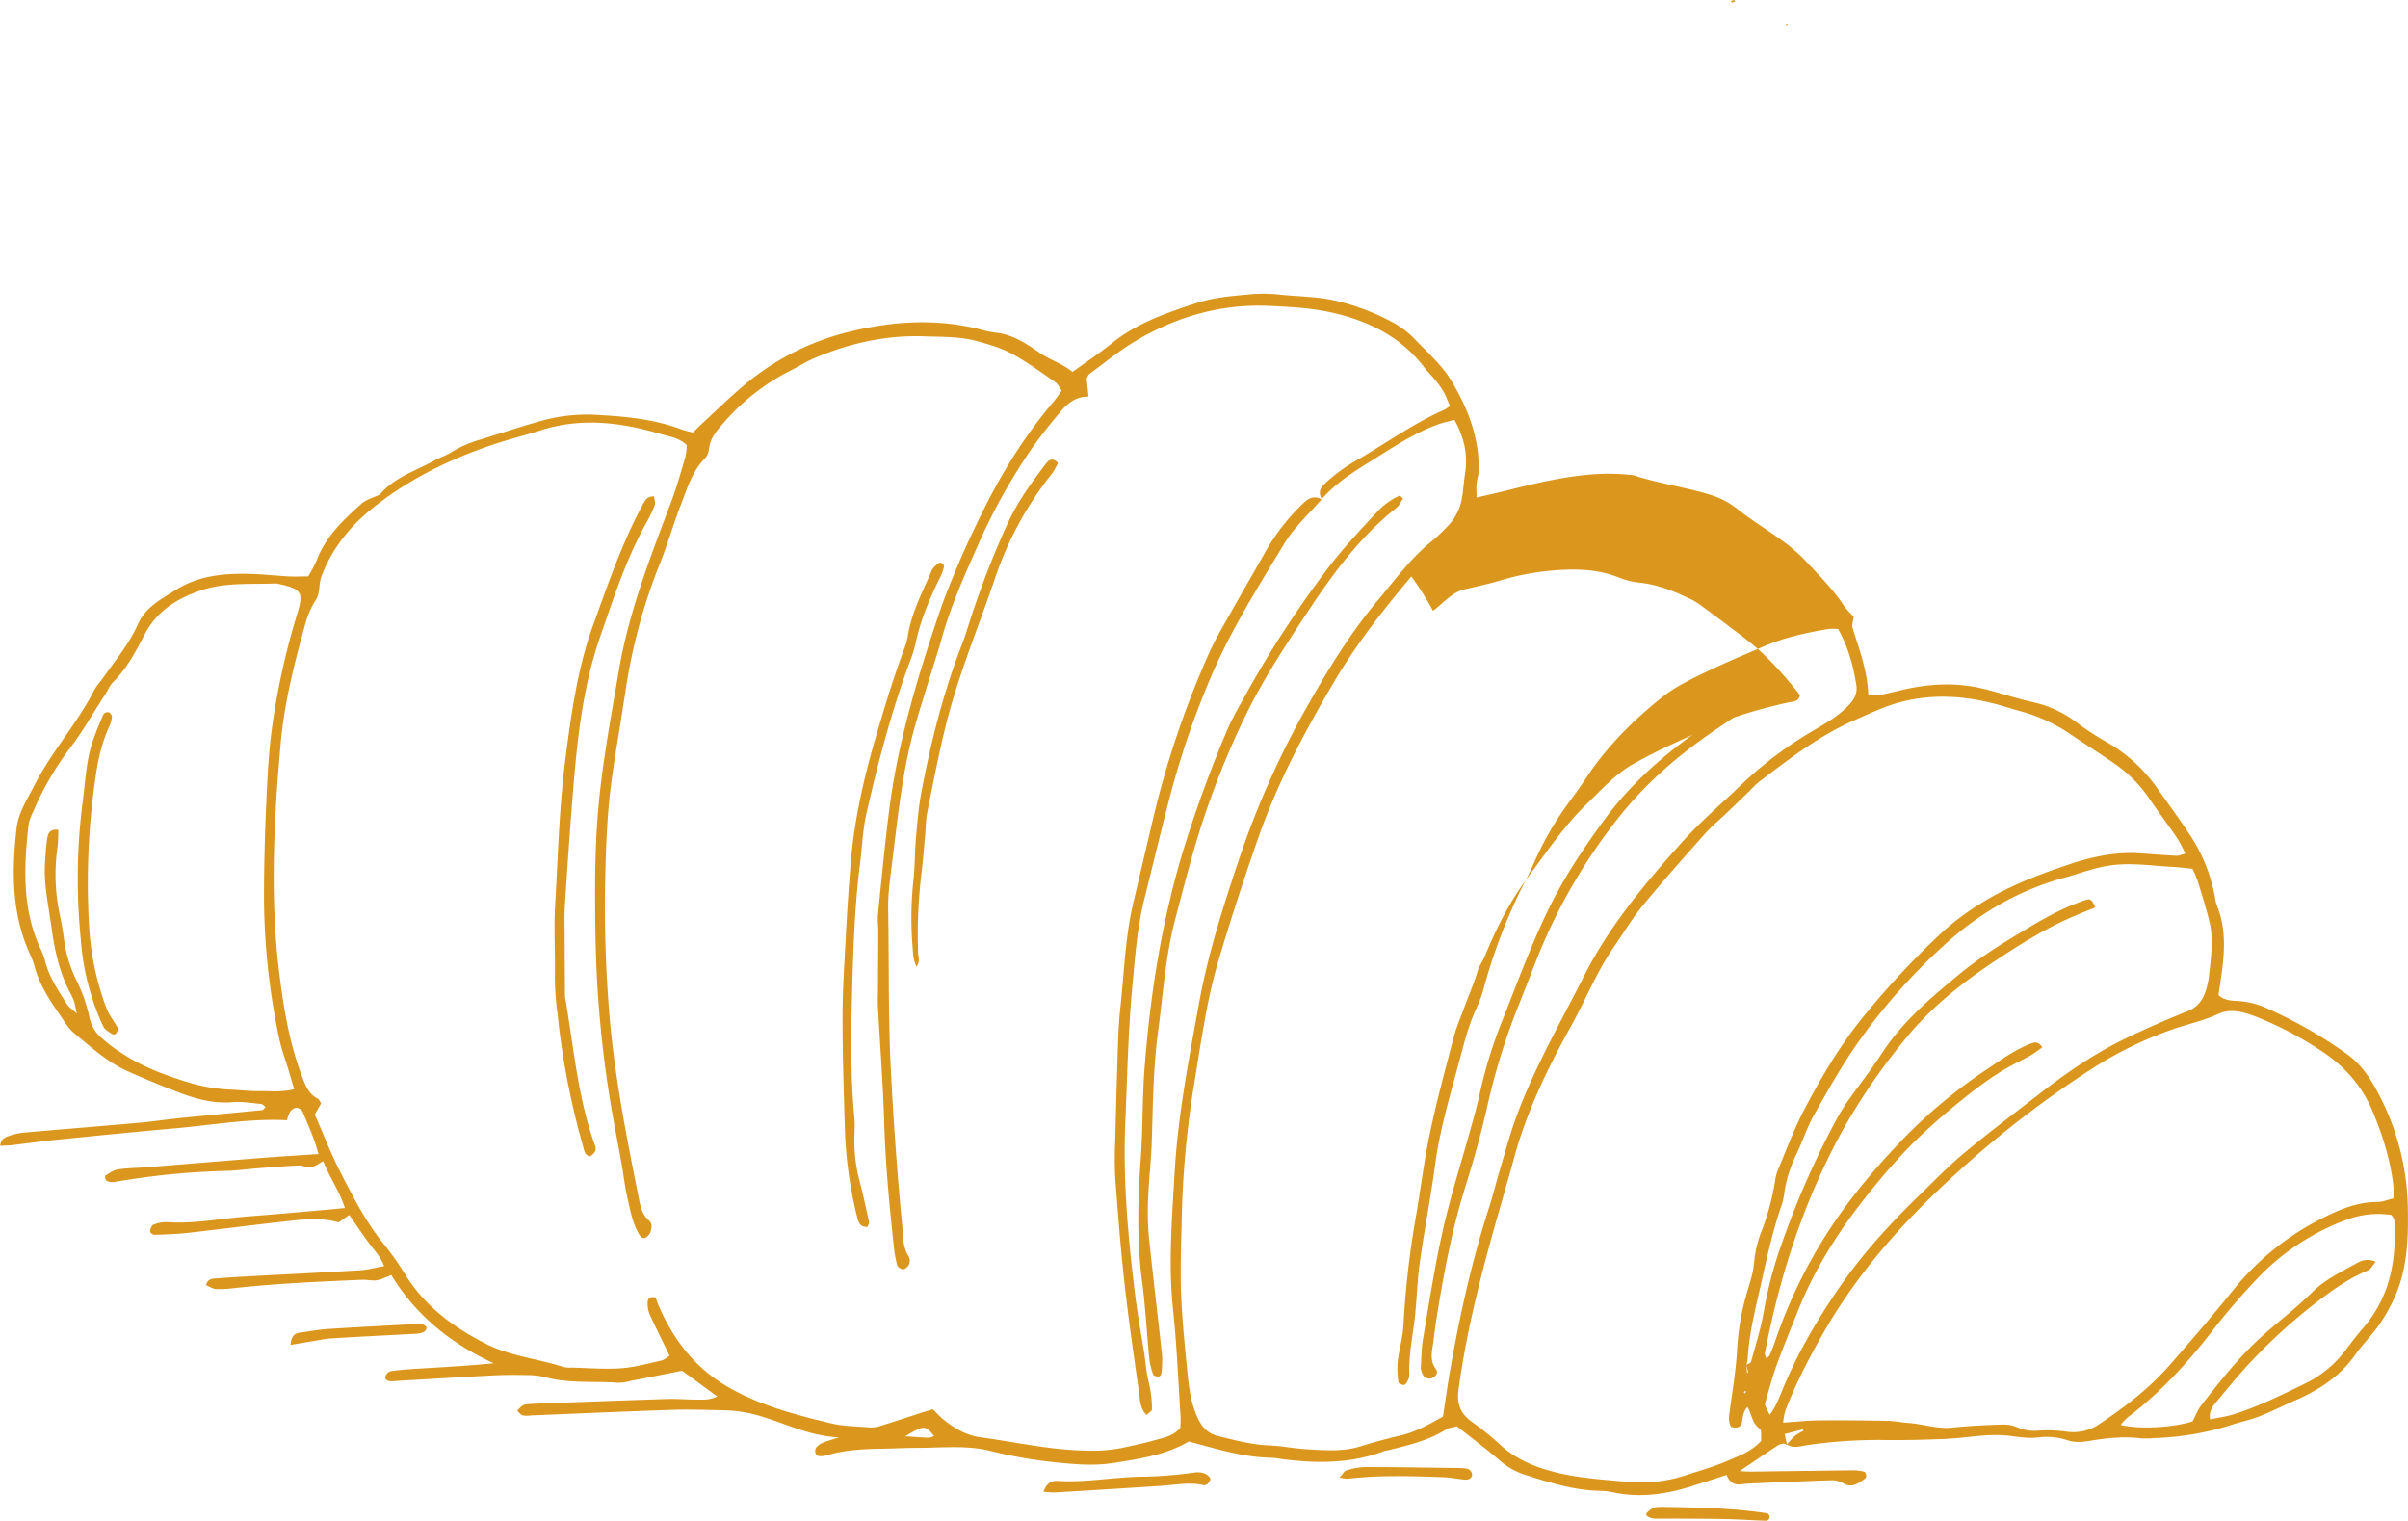 <svg xmlns="http://www.w3.org/2000/svg" width="1080" height="682.01" viewBox="0 0 1080 682.01"><g id="Слой_2" data-name="Слой 2"><g id="coffee04_82271030"><g id="coffee04_82271030-2" data-name="coffee04_82271030"><path d="M801.56 648.1c-1.91-1.27-3.56-.3-5.1.72-5.09 3.38-10.14 6.82-16.27 10.95 2.42.11 3.75.23 5.08.22 15.42-.2 30.84-.43 46.26-.59A20.94 20.94.0 0 1 836 660c1 .22 1.38 2.45.48 3.1-3 2.15-5.88 4.51-10 2a9.85 9.85.0 0 0-5.21-1.24c-11.71.36-23.42.9-35.12 1.4-1.85.08-3.7.21-5.54.43-3.18.37-5-1.28-6.23-4.22l-15.11 4.88c-11.6 3.75-23.36 5.49-35.49 3a28.51 28.51.0 0 0-5.5-.73c-12.21-.14-23.65-3.81-35.1-7.48a32.29 32.29.0 0 1-11-6.56c-6.11-5.16-12.51-10-18.79-14.92-1.84.52-3.49.63-4.73 1.39-8 5-17 7.13-26 9.32a15.28 15.28.0 0 0-1.81.38c-14.51 5.55-29.48 5.62-44.61 3.77-2.15-.26-4.29-.71-6.43-.76-12.48-.27-24.25-4-36.67-7.29-10.21 6.07-22.13 7.82-34 9.67-9.19 1.44-18.45.45-27.66-.53a203 203 0 0 1-27.22-4.89c-10.64-2.63-21.46-1.43-32.22-1.39-5.55.0-11.1.29-16.65.39-8.33.15-16.63.52-24.69 3a10 10 0 0 1-3.58.27 1.83 1.83.0 0 1-1.31-1.1 3.47 3.47.0 0 1 .12-2.5 7.26 7.26.0 0 1 2.85-2.23c1.94-.84 4-1.38 7.48-2.52-13-.64-23.28-5.94-34.1-9.19A59.61 59.61.0 0 0 326 632.51c-8-.15-16-.51-24-.25-21.28.69-42.54 1.66-63.81 2.51a11.62 11.62.0 0 1-3.67.0c-1-.29-1.72-1.35-2.57-2.07a14.78 14.78.0 0 1 2.48-2.4 6.19 6.19.0 0 1 2.68-.58c1.84-.15 3.7-.23 5.55-.3 18.8-.68 37.61-1.41 56.41-2 4.62-.14 9.25.28 13.88.28 2.64.0 5.39.21 8.72-1.44l-15.75-11.53c-7.91 1.57-15.46 3.08-23 4.55a21.38 21.38.0 0 1-5.47.85c-11-.85-22.19.46-33.07-2.54a34 34 0 0 0-8.19-.91c-4.94-.1-9.89-.11-14.81.14-13.86.71-27.7 1.57-41.55 2.37-1.54.09-3.08.28-4.62.24-1.29.0-2.67-.63-2.34-2.08a3.65 3.65.0 0 1 2.3-2.4c4-.58 8-.88 11.94-1.12 11.35-.68 22.71-1.28 34.28-2.46-19.17-8.83-34.88-21.47-45.88-39.53-2.62 1-4.53 2-6.55 2.32s-4.28-.3-6.41-.21c-19.12.79-38.23 1.64-57.26 3.7a51.46 51.46.0 0 1-8.31.45c-1.57-.09-3.1-1.13-4.56-1.71.73-3 2.83-2.92 4.57-3.06 5.23-.42 10.47-.7 15.7-1 16.33-.88 32.66-1.67 49-2.67 3.33-.2 6.61-1.13 10.59-1.85-1.73-4.64-5.05-7.8-7.63-11.42s-5.26-7.53-8-11.49l-4.81 3.3c-6.87-2-14-1.52-21-.76-15.65 1.68-31.25 3.74-46.89 5.49-4.89.55-9.83.69-14.75.84-.66.0-2-1.06-1.92-1.49.14-1.07.67-2.66 1.46-3a15.27 15.27.0 0 1 6.25-1.18c12.43.86 24.58-1.73 36.87-2.62 12.61-.93 25.21-2.13 37.82-3.22 1.5-.13 3-.3 5-.5-2.4-7.57-6.79-13.58-9.7-21-2 1.06-3.7 2.41-5.55 2.73-1.68.3-3.57-.9-5.34-.82-6.15.28-12.3.79-18.45 1.27-4.61.36-9.21 1-13.82 1.16a341 341 0 0 0-50.61 5 6.1 6.1.0 0 1-3.46-.56 2.86 2.86.0 0 1-.57-2.24c1.78-1.11 3.62-2.51 5.59-2.82 4.26-.66 8.6-.68 12.91-1 17.22-1.39 34.44-2.83 51.66-4.18 8.27-.65 16.55-1.14 25.47-1.74-1.71-6.85-4.61-12.91-7.12-19.09a3.68 3.68.0 0 0-2.9-1.68 4.32 4.32.0 0 0-2.73 1.9 14.47 14.47.0 0 0-1.31 3.7c-16.44-.87-32.52 2-48.71 3.48-18.13 1.62-36.24 3.42-54.35 5.24-6.75.68-13.48 1.65-20.23 2.43-1.73.21-3.48.22-5.37.33.2-3.24 2.51-3.94 4.38-4.6a30.13 30.13.0 0 1 7.25-1.41c16.91-1.49 33.83-2.83 50.73-4.34 6.13-.54 12.21-1.5 18.33-2.11 12.26-1.23 24.54-2.34 36.81-3.56.45-.05.85-.73 1.54-1.36-.71-.51-1.32-1.32-2-1.38-4.29-.4-8.65-1.18-12.91-.82-8.27.69-15.95-1.33-23.48-4.17-7.77-2.94-15.45-6.15-23.06-9.5-9.14-4-16.49-10.72-24.1-17a19.53 19.53.0 0 1-3.74-4.07c-5.69-8.41-11.92-16.52-14.47-26.65A38.19 38.19.0 0 0 13 426.92C5.15 409 5.31 390.28 7.45 371.43c.81-7.1 4.91-13.19 8.12-19.49 7.58-14.85 18.93-27.32 26.55-42.16 1.11-2.17 2.85-4 4.27-6 5.48-7.8 11.62-15.09 15.56-24 3.26-7.36 10.45-11.19 17-15.27 10.63-6.69 22.63-7.54 34.78-7.08 5.24.2 10.46.78 15.7 1.07 2.74.15 5.5.0 8.78.0a62.76 62.76.0 0 0 3.84-7.27c4.09-10.81 12.23-18.36 20.55-25.74a17.66 17.66.0 0 1 4.07-2.13c1.36-.68 3.14-1 4.06-2 6.55-7.48 15.94-10.27 24.21-14.88 2.41-1.34 5.13-2.16 7.43-3.64A54.27 54.27.0 0 1 215.86 197c9.38-2.92 18.73-6 28.19-8.61a76.16 76.16.0 0 1 24.8-2.25c12.63.71 25.2 2 37.18 6.59a43.63 43.63.0 0 0 4.81 1.21c1.27-1.26 2.51-2.55 3.83-3.76 6.34-5.85 12.51-11.91 19.11-17.46a115.48 115.48.0 0 1 47.4-24c19.1-4.67 38.31-5.93 57.62-1.21a48.09 48.09.0 0 0 7.22 1.6c7.73.67 14.1 4.83 20 8.94 4.86 3.38 10.45 5 15 8.75 6.08-4.4 12-8.31 17.5-12.75 11.3-9.14 24.66-13.76 38.17-18.16 8.29-2.7 16.94-3.26 25.51-4.05a69.56 69.56.0 0 1 12.89.4c8.26.78 16.58.79 24.74 2.8a103.22 103.22.0 0 1 25.79 10.06 41.48 41.48.0 0 1 9.36 7.46c5.55 5.76 11.75 11.26 15.82 18 7.36 12.16 12.62 25.39 12.44 40.06.0 2.14-.81 4.25-1 6.39-.17 1.76.0 3.54.0 6.11 3.23-.73 5.84-1.3 8.44-1.91 8.4-2 16.73-4.26 25.2-5.88 11.52-2.2 23.16-3.71 35-2.35a9.34 9.34.0 0 1 1.84.2c11.13 3.63 22.78 5.22 34 8.61A37.36 37.36.0 0 1 778.87 228c7 5.6 14.71 10.14 21.85 15.48a72.31 72.31.0 0 1 9.63 8.62c5.88 6.31 12 12.39 16.75 19.7a38 38 0 0 0 4.29 4.72c-.18 1.74-.93 3.68-.46 5.24 3 9.68 6.68 19.15 7 29.92a40.66 40.66.0 0 0 6-.17c3.64-.68 7.22-1.67 10.83-2.46 11.9-2.58 23.63-3 35.68.07 7.14 1.8 14.11 4.19 21.3 5.77a51 51 0 0 1 20.64 9.87 127.65 127.65.0 0 0 13.23 8.49 69.58 69.58.0 0 1 21.65 19.86c4.79 6.8 9.74 13.5 14.33 20.43a74.59 74.59.0 0 1 11.83 28.83 16.67 16.67.0 0 0 .82 3.6c4.31 10.43 3.52 21.16 2 31.94-.38 2.72-.8 5.43-1.24 8.34 2.76 2.65 6.38 2.52 9.59 2.74a36.92 36.92.0 0 1 13.24 3.71A203.79 203.79.0 0 1 1053 473c6.64 4.88 10.87 11.79 14.5 18.94a113 113 0 0 1 12.4 48.92c.32 14.38-.06 29.11-6.66 42.58a78.43 78.43.0 0 1-6.47 11.12c-3.24 4.51-7.24 8.46-10.43 13-6.81 9.7-16.23 15.81-26.85 20.44-5.36 2.34-10.59 5-16 7.14-4 1.57-8.25 2.44-12.34 3.78a126 126 0 0 1-34.55 6 42.38 42.38.0 0 1-6.46.14c-7.76-1-15.4-.1-23 1.14-3.3.53-6.41.87-9.92-.3a29.38 29.38.0 0 0-12.76-1.28c-4.09.53-7.84.0-11.76-.52a62.4 62.4.0 0 0-11-.44c-6.47.37-12.91 1.38-19.38 1.66-9.54.4-19.1.64-28.64.48a219.61 219.61.0 0 0-33.22 2.33c-3 .41-6.06 1.62-9-.31a35.66 35.66.0 0 1 3.63-3.93 22.71 22.71.0 0 1 3.75-2.16c-.1-.23-.2-.46-.29-.69l-8.12 2.11C800.84 645.22 801.2 646.66 801.56 648.1zm-18.34-35.92c.74-.5 2-.86 2.16-1.52 2-7.42 4.38-14.81 5.67-22.37a182.91 182.91.0 0 1 8-30.34 386 386 0 0 1 24.55-55.8 82.39 82.39.0 0 1 4.83-7.89c5.14-7.3 10.69-14.34 15.55-21.82 9.42-14.47 22.42-25.35 35.52-36.12 9.78-8 20.69-14.52 31.56-21 7.68-4.57 15.58-8.77 24.11-11.62 2.36-.78 2.86-.5 4.61 3.22-2.82 1.15-5.61 2.28-8.39 3.43-12.89 5.34-24.68 12.71-36.24 20.36-14.7 9.72-28.62 20.65-39.84 34.32A277 277 0 0 0 826 507.69c-17 31.1-27.78 64.42-34.44 99.14-.13.69.37 1.5.61 2.42.7-.66 1.33-1 1.54-1.52 1-2.26 1.88-4.55 2.67-6.87a222.43 222.43.0 0 1 20.36-43.44c9.84-16.2 21.76-30.78 34.7-44.41a225.51 225.51.0 0 1 38.75-32.81c6.67-4.43 13.08-9.28 20.66-12.19 2-.76 3.53-.85 5.13 1.68a56.92 56.92.0 0 1-4.88 3.42c-4.56 2.56-9.34 4.75-13.76 7.51a155 155 0 0 0-13.59 9.61c-11.65 9.16-22.88 18.82-32.82 29.85-5 5.5-9.72 11.2-14.31 17-12.29 15.56-22.84 32.18-30.19 50.7-3.18 8-6.52 16-9.48 24.09-2 5.49-3.49 11.17-5.13 16.8-.42 1.44-.28 1.48 1.91 5.83 2.59-3.36 4-7 5.48-10.66 6.65-16.36 15.52-31.53 25.44-46 10.48-15.32 23-29 36.3-41.9 6.62-6.45 13.07-13.12 20.17-19 11.14-9.26 22.73-18 34.18-26.85 12-9.29 24.43-17.82 38.1-24.41 9.14-4.41 18.47-8.49 27.9-12.26 4.57-1.82 6.74-5.16 8.08-9.36a37.28 37.28.0 0 0 1.46-7.25c.85-8 2.05-16 0-23.92-1.51-6-3.33-11.87-5.15-17.75a50.55 50.55.0 0 0-2.37-5.52c-3.6-.35-6.64-.76-9.7-.91-8.57-.44-17.07-1.76-25.77-.78-7.8.88-14.9 3.75-22.31 5.79-19.42 5.34-36.39 15-51.42 28.22a268.21 268.21.0 0 0-39.59 43.92c-7.77 10.68-14.23 22.36-20.78 33.87-3.33 5.87-5.37 12.47-8.36 18.55a59.8 59.8.0 0 0-5 15.82 36.15 36.15.0 0 1-1 5.43c-3.89 11-6.48 22.38-9 33.82-2.67 12-5.89 23.89-6.56 36.26a21.49 21.49.0 0 1-.58 2.75l.33 3.29.54-.09zM592.75 223.93l.2.18c-1.36-2.38-1.46-4.54.67-6.67A75.11 75.11.0 0 1 609.22 206c12.77-7.45 24.8-16.16 38.42-22.15a15.29 15.29.0 0 0 2.67-1.83c-1.26-2.86-1.87-4.62-2.79-6.2a43.8 43.8.0 0 0-3.69-5.28c-1.55-1.93-3.39-3.61-4.88-5.58-10.61-14-25.29-21.17-42-24.87-9.05-2-18.28-2.47-27.52-2.91-21.64-1-41.53 4.72-59.94 15.62-7.38 4.37-14.08 9.91-21 15-.44.32-.58 1.05-1.11 2.08l.82 8c-6.29-.08-10 3.6-13.38 7.71-3.9 4.76-7.81 9.54-11.37 14.56a262.44 262.44.0 0 0-25.22 45.2c-5.89 13.24-11.8 26.49-15.73 40.51-2.16 7.71-4.75 15.31-7.07 23-2.23 7.37-4.62 14.71-6.49 22.17-4.67 18.59-6.55 37.63-8.91 56.58-.84 6.73-1.81 13.52-1.69 20.26.44 23.75.0 47.5 1.18 71.25 1.19 23.45 2.83 46.83 5.1 70.18.47 4.83.1 9.89 3 14.28a4.27 4.27.0 0 1 .06 3.47 3.91 3.91.0 0 1-2.51 2.22 3.41 3.41.0 0 1-2.77-1.78 58.8 58.8.0 0 1-1.58-9.06c-1.94-18.11-3.67-36.22-4.23-54.45-.53-17.56-1.88-35.11-2.83-52.66-.11-2.15.0-4.31.0-6.46.05-8.93.12-17.86.15-26.8.0-2.77-.37-5.57-.1-8.31 1.55-15.33 3-30.66 4.94-45.94 3.76-30.14 12.48-59.06 22.1-87.72 2.75-8.18 6.05-16.18 9.41-24.12 3-7.08 6.31-14 9.68-20.94 8.83-18.09 19.27-35.16 32.34-50.55 1.35-1.59 2.49-3.37 3.9-5.3-1.11-1.51-1.75-3.05-2.9-3.84-6.36-4.36-12.6-9-19.35-12.64-4.8-2.61-10.24-4.19-15.56-5.67-7.77-2.15-15.84-1.92-23.84-2.2-17.3-.6-33.7 3.13-49.5 9.87-3.39 1.44-6.51 3.51-9.82 5.16a98 98 0 0 0-30.54 23.62c-3.08 3.53-6.15 6.89-6.67 11.87a7.37 7.37.0 0 1-1.8 4.2c-5.9 5.88-8 13.69-10.92 21.07-3.35 8.62-5.85 17.57-9.32 26.13a253.17 253.17.0 0 0-15.39 57c-.52 3.35-1.06 6.7-1.58 10.05-1.82 11.87-4 23.69-5.36 35.62-1.59 14.08-2 28.24-2.25 42.44q-.43 28.31 1.87 56.41c2.32 28.31 7.87 56.21 13.44 84.06.67 3.35 1.57 6.6 4.35 9 1.72 1.46 1.2 3.46.7 5.17a4.7 4.7.0 0 1-2.24 2.55c-1.29.63-2.23-.4-2.89-1.55-3-5.15-4-11-5.27-16.62-1.11-4.8-1.62-9.74-2.48-14.6-1.84-10.32-3.94-20.6-5.57-30.95a512.15 512.15.0 0 1-6.2-71c-.29-17-.4-33.86.71-50.82 1.52-23.13 5.87-45.82 9.73-68.58 4.44-26.28 14.13-51 23.49-75.81 2.5-6.61 4.39-13.46 6.4-20.25a29.24 29.24.0 0 0 .61-5.22c-3.32-3.29-7.47-3.76-11.23-4.88-18-5.36-36.14-7.69-54.56-1.72-7 2.28-14.24 4-21.25 6.38-19.12 6.43-37.06 15.21-53 27.74-10.6 8.35-19 18.57-23.82 31.3-1.25 3.29-.57 7.56-2.38 10.33a38.51 38.51.0 0 0-4.82 10.89c-5 17.83-9.51 35.76-11.13 54.27-.76 8.6-1.46 17.21-2 25.83-1.37 23.74-1.71 47.47.78 71.16C126.68 449 129.28 467 136 484.17c1.39 3.54 2.89 6.7 6.46 8.53.71.36 1.07 1.41 1.57 2.11l-2.86 5C144.81 508 148 516.41 152 524.36c6 11.81 12 23.67 20.47 34A129.35 129.35.0 0 1 182 572c8.84 14.07 21.7 23.49 36.18 30.79 10.8 5.44 23.06 6.54 34.46 10.25a12.82 12.82.0 0 0 3.68.29c7.4.17 14.83.81 22.18.3 6.1-.42 12.12-2.13 18.13-3.47 1.36-.3 2.52-1.45 3.69-2.15-3.14-6.49-6.18-12.52-9-18.67a12.65 12.65.0 0 1-.84-5.31c0-1.82 1.31-2.63 3.53-2.22.46 1.24.93 2.68 1.53 4.06 6.57 15 16 27.37 30.56 35.91s30.65 12.75 46.82 16.59c5.35 1.27 11 1.29 16.53 1.75a12.41 12.41.0 0 0 4.59-.38c6.48-2 12.9-4.12 19.34-6.19 1.69-.55 3.4-1 5-1.53 1.88 1.83 3.3 3.46 5 4.8 4.87 3.92 10.28 7 16.52 7.81 15.85 2.15 31.5 5.76 47.62 5.93a67.93 67.93.0 0 0 14.69-1c5.13-1.07 10.28-2.14 15.32-3.55 4.09-1.16 8.53-1.79 11.83-5.62a50.72 50.72.0 0 0 .13-5.19c-1.05-16-1.69-32.07-3.38-48-2.16-20.4-.46-40.7.69-61 1.47-25.85 6.43-51.3 11.06-76.74 4-21.9 10.82-43.1 17.85-64.09a392.11 392.11.0 0 1 30-67.54c9.52-16.94 19.62-33.51 32.15-48.47 7.73-9.22 14.86-19 24.29-26.64a79.57 79.57.0 0 0 8-7.68 22.28 22.28.0 0 0 3.5-5.27c2.69-5.38 2.47-11.36 3.41-17.11 1.4-8.65-.33-16.5-4.76-24.37-2.08.55-4.15 1-6.13 1.63-11.8 4-21.94 11.08-32.42 17.56C606.16 212.21 598.67 217.05 592.75 223.93zM824.4 282.08a30.55 30.55.0 0 0-4.35.0c-9.74 1.66-19.4 3.7-28.53 7.62-9.34 4-18.73 7.93-27.86 12.37-6.34 3.09-12.83 6.32-18.29 10.69-13 10.43-24.84 22.18-34.07 36.28-2.7 4.12-5.65 8.08-8.56 12.07A139.09 139.09.0 0 0 688.45 386c-1.14 2.53-2.24 5.08-3.53 7.53a245.57 245.57.0 0 0-19 48 58.9 58.9.0 0 1-3.27 9.62c-3.5 7.27-5.56 15-7.61 22.72-4.19 15.77-9 31.35-11.25 47.62-2 14.95-4.89 29.78-7 44.71-1.16 8.22-1.33 16.57-2.24 24.83-1 8.56-2.81 17-2.44 25.71a7.5 7.5.0 0 1-1.26 3.39c-.25.48-1 1.09-1.42 1-.83-.17-2.18-.71-2.23-1.21a41.72 41.72.0 0 1-.35-9.06c.64-5.49 2.25-10.9 2.6-16.4a407.63 407.63.0 0 1 5.23-46.75c2.33-13 3.86-26.22 6.58-39.17 3-14.46 6.92-28.75 10.66-43.06 1.16-4.45 3-8.72 4.59-13.06 2.21-6.07 4.87-12 6.6-18.22A2e2 2e2.0 0 1 678 396.49c1-1.92 2.17-3.75 3-5.74 5.06-12.29 11-24.06 19-34.81 8.44-11.4 16.35-23.23 26.6-33.13 6.63-6.41 12.79-13.4 21-18 11.57-6.5 23.72-11.76 35.84-17.12 10.77-4.76 22.07-7.76 33.51-10.37 1.9-.44 4.49-.08 5.29-3.25-7.16-9-14.78-17.82-24.13-25q-10.63-8.15-21.44-16.07a29.32 29.32.0 0 0-4.88-2.63c-7-3.32-14.12-6.07-22-6.84a33.07 33.07.0 0 1-8.93-2.29c-9.15-3.62-18.59-3.93-28.21-3.21a115.39 115.39.0 0 0-24.51 4.48c-5.3 1.58-10.73 2.77-16.14 4-6.06 1.38-9.69 6.35-14.4 9.7A132.32 132.32.0 0 0 633 258.52c-12.51 14.83-24.48 30.1-34.45 46.93-13.38 22.61-25.63 45.7-34.3 70.55q-7.17 20.5-13.64 41.25c-3.11 10-6.21 20-8.34 30.28-2.94 14.14-5 28.46-7.35 42.73a429.34 429.34.0 0 0-4.94 58c-.27 10.78-.66 21.58-.23 32.34.46 11.7 1.68 23.39 2.84 35.06.6 6.06 1.31 12 3.59 17.94 2.06 5.34 4.72 9.15 10.24 10.48 7.46 1.81 14.87 3.86 22.66 4.15 5.53.21 11 1.36 16.55 1.7 8.27.5 16.56 1.26 24.72-1.31 5.87-1.84 11.83-3.43 17.82-4.82 7-1.62 13.05-5.2 19-8.47 1.09-7 2-13.74 3.15-20.37 4.35-24.9 9.83-49.53 17.6-73.61 1.7-5.27 3-10.67 4.57-16 2.47-8.24 4.69-16.58 7.65-24.65 8.11-22 19.88-42.36 30.44-63.24C722 415 738.08 395.8 754.8 377.25c8.24-9.13 17.72-17.13 26.58-25.7a170.77 170.77.0 0 1 30.91-23.3c6-3.61 12.13-6.84 17.05-12.15 2.65-2.86 3.78-5.58 3.22-9C831.15 298.54 829 290.21 824.4 282.08zm-48 357.83c-1.26-2.19-1-4.54-.62-7 1.27-9.44 2.88-18.88 3.36-28.38a110.46 110.46.0 0 1 4.55-25.38c1.19-4.13 2.6-8.31 3-12.55a50.49 50.49.0 0 1 3-13.47A110.76 110.76.0 0 0 796.07 530a21.33 21.33.0 0 1 1.35-5.35c3.83-9.06 7.24-18.35 11.79-27 7.86-15 16.47-29.56 27.38-42.75a377.79 377.79.0 0 1 34.7-37 116 116 0 0 1 17-12.68c12.33-7.74 25.9-12.93 39.63-17.53 10.27-3.45 20.82-5.75 31.8-5 5.52.39 11 .83 16.55 1.1 1.09.06 2.21-.57 3.86-1a69 69 0 0 0-3.61-6.85c-4.18-6.1-8.63-12-12.79-18.14a58.78 58.78.0 0 0-14.9-15c-6.54-4.62-13.37-8.82-20-13.38A74.85 74.85.0 0 0 906.3 319c-3.26-.92-6.49-1.94-9.76-2.85-15.43-4.28-30.85-5.29-46.47-.62-6.52 2-12.49 4.9-18.67 7.62-15.74 6.93-29.06 17.32-42.55 27.54a46.84 46.84.0 0 0-4 3.86c-3.54 3.42-7.09 6.85-10.65 10.25-3.12 3-6.49 5.72-9.35 8.93C755.44 384.32 746 394.9 737 405.85c-4.88 5.92-8.85 12.59-13.24 18.92-7.59 11-12.5 23.37-18.92 35C694.35 478.64 684.9 498 679.16 519c-1.63 5.94-3.34 11.86-5 17.78-8.23 28.43-16 56.94-20 86.38-.87 6.44.82 10.69 5.75 14.35a127.48 127.48.0 0 1 12.24 9.8c7.16 6.85 15.76 10.51 25.17 12.9 10.82 2.74 21.9 3.37 32.94 4.39a64.92 64.92.0 0 0 26.43-3.18c5.85-1.91 11.81-3.58 17.47-6s11.47-4.48 15.78-9.26c-.21-2 .27-4.81-.7-5.45-3.34-2.22-3.49-6.1-5.47-9.78-2 2.29-2.09 4.4-2.41 6.46C780.89 640.24 779.05 640.7 776.4 639.91zm297.09-102.44c0-2.31.13-4.12-.07-5.89-1.33-11.43-4.77-22.31-9.15-32.87-4.72-11.39-12.35-20.24-22.79-27.17a158.93 158.93.0 0 0-29.38-15.48c-5.42-2.15-11.53-3.95-17.06-1.4-7.06 3.26-14.6 4.76-21.8 7.39a170.38 170.38.0 0 0-32.44 15.63 453.6 453.6.0 0 0-62.41 47.66c-23.75 21.38-44.92 44.86-60.83 72.83-6.42 11.27-12.37 22.72-16.95 34.85a30 30 0 0 0-.86 5c5.88-.39 11.06-1 16.25-1 10.15-.11 20.3.0 30.45.2 3 0 6.08.7 9.13.91 6.74.45 13.23 2.83 20.16 2.1 7.35-.76 14.75-1.11 22.14-1.35a16.33 16.33.0 0 1 7.13 1.31 18.37 18.37.0 0 0 9 1.43 58.93 58.93.0 0 1 12.84.44 20.69 20.69.0 0 0 14.92-3.52c11.3-7.58 22.1-15.82 31.11-26.08 9.76-11.13 19.43-22.36 28.72-33.89a120.38 120.38.0 0 1 40-32.25c7.71-3.89 15.65-7.27 24.61-7.25C1068.52 539.07 1070.85 538.08 1073.49 537.47zM34.43 454.56c-.73-3.26-.85-4.78-1.41-6.1-1.08-2.55-2.54-4.94-3.62-7.49-3.38-8-5.13-16.4-6.29-25-1.31-9.76-3.6-19.41-2.9-29.36.27-3.69.43-7.41 1.05-11 .35-2 1.44-4 4.88-3.42a65.52 65.52.0 0 1-.27 7.19 85.76 85.76.0 0 0 .84 30.35c.77 3.62 1.47 7.27 1.92 10.94a59 59 0 0 0 5.45 18.54A70.42 70.42.0 0 1 40 455.7a17.15 17.15.0 0 0 3.88 8.19 64.16 64.16.0 0 0 10.84 8.49c9.34 6.2 19.75 10 30.42 13.25a77.41 77.41.0 0 0 19.07 3.08c4 .2 8 .68 12 .62 5.06-.07 10.23.61 15.75-.86-1-3.23-1.73-5.85-2.51-8.45-1.41-4.72-3.19-9.36-4.19-14.17a309.88 309.88.0 0 1-6.86-64.33q.06-20.32 1-40.66c.48-11.07 1-22.18 2.42-33.15a323.36 323.36.0 0 1 11.46-52.31c2.87-9.52 2.4-11.26-8.67-13.59a3.19 3.19.0 0 0-.91-.14c-11.36.46-22.9-.63-33.88 3.2C79.32 268.49 70.45 274 65 284.3c-4 7.57-7.94 15.36-14.23 21.56-1.49 1.47-2.33 3.61-3.5 5.42C41.87 319.57 37 328.22 31 336.05a134 134 0 0 0-15.76 27.12c-1 2.25-2.18 4.57-2.45 6.95-2.08 18.52-2.9 37 5 54.58a35.78 35.78.0 0 1 2.36 6c1.74 7.38 6 13.46 9.91 19.73C30.79 451.58 32.06 452.35 34.43 454.56zM1065.5 565.86c-1.27 1.47-2.12 3.35-3.5 3.92-8.65 3.54-16 8.85-23.4 14.54a249 249 0 0 0-28.1 25.38c-5.52 5.8-10.66 12-15.75 18.16-1.85 2.26-4.2 4.57-3.55 8.7 3.74-.79 7.39-1.25 10.84-2.35 11.17-3.54 21.63-8.76 32.14-13.89A50.19 50.19.0 0 0 1052.39 605c2.41-3.2 4.85-6.39 7.47-9.41 12.1-14 15.1-30.53 14-48.29.0-.8-.79-1.55-1.25-2.4a39.5 39.5.0 0 0-20.08 2.11 105.62 105.62.0 0 0-38.57 24.77 299.21 299.21.0 0 0-22.34 25.89c-11.05 14.18-23.12 27.25-37.5 38.11a25.12 25.12.0 0 0-3 3.26c8.4 2.07 23.54 1.22 32.26-1.6 1.3-2.45 2.27-5.14 3.95-7.28 8.15-10.43 16.32-20.89 26.09-29.88 7.69-7.08 16.17-13.33 23.56-20.69 5.87-5.84 13.06-9.15 20-13.07C1059.35 565.17 1062 564.33 1065.5 565.86zM418.94 644c-4-4.9-4.33-4.9-13 .13 3.91.26 7.23.55 10.56.66A7.85 7.85.0 0 0 418.94 644zm364-19.54c0-.26.0-.52.0-.78a3.08 3.08.0 0 0-.77.59c-.07.09.21.43.33.65z" fill="#db961d"/><path d="M468 669c1.49-4.17 3.87-5 6.4-4.85 12.7.8 25.22-1.75 37.84-1.89a182 182 0 0 0 23-1.8c2.44-.33 5-.26 6.94 1.67.38.37.81 1.14.66 1.52a4.82 4.82.0 0 1-1.49 2 2.3 2.3.0 0 1-1.76.36c-6.17-1.42-12.27-.09-18.41.31q-24 1.58-48 3A48.08 48.08.0 0 1 468 669z" fill="#db961d"/><path d="M130.33 603.16c.25-3.8 1.69-5.15 4.09-5.49 4.25-.6 8.5-1.39 12.78-1.66 13.45-.87 26.92-1.54 40.38-2.27a4.07 4.07.0 0 1 1.82.13c.74.33 1.77.85 1.9 1.45a2.45 2.45.0 0 1-1.17 2 9.09 9.09.0 0 1-3.54.83c-12.56.7-25.13 1.28-37.69 2.05-3.36.21-6.68 1-10 1.49C136.22 602.14 133.56 602.61 130.33 603.16z" fill="#db961d"/><path d="M600.78 662.63c1.57-1.69 2.16-2.91 3-3.15a31.05 31.05.0 0 1 8.13-1.54c14.15.0 28.31.26 42.47.44a23.11 23.11.0 0 1 2.76.17c1.65.21 2.9.93 3.08 2.78.13 1.38-1.38 2.44-3.3 2.24-3.36-.34-6.69-1-10.05-1.1-14.17-.51-28.35-.94-42.49.71A22.44 22.44.0 0 1 600.78 662.63z" fill="#db961d"/><path d="M745.08 675.77c15.41.3 31.31.44 47.07 2.86A1.69 1.69.0 0 1 792 682c-5.79-.14-11.58-.59-17.38-.72-8.26-.18-16.53-.17-24.79-.22-2.45.0-4.91.08-7.36.0-2.63-.06-4.71-1.41-4-2.4a9.87 9.87.0 0 1 3.42-2.56C742.63 675.76 743.67 675.91 745.08 675.77z" fill="#db961d"/><path d="M776.32.54A8.05 8.05.0 0 1 777.7.0c.14.0.36.38.54.59a9.57 9.57.0 0 1-1.42.57C776.71 1.19 776.49.76 776.32.54z" fill="#db961d"/><path d="M801.61 10.77l.24.47a2.11 2.11.0 0 1-.66.21c-.07.0-.16-.29-.24-.45z" fill="#db961d"/><path d="M592.75 223.93c-5.61 6.52-12.23 12.43-16.63 19.69-11.82 19.5-24 38.86-33 59.93a384.1 384.1.0 0 0-18.29 53.28c-4.05 15.5-7.76 31.08-11.64 46.61-3.16 12.61-4.07 25.52-5.28 38.4-1.94 20.57-2.34 41.22-3.22 61.85-1.1 26 1.31 51.76 4.48 77.49 1.05 8.56 2.66 17.05 4 25.57.47 3 .72 6.13 1.22 9.17.45 2.72 1.24 5.37 1.64 8.09a46.88 46.88.0 0 1 .62 8.1c0 .78-1.47 1.52-2.44 2.46-3-3.13-2.87-6.7-3.33-9.92-2.34-16.49-4.74-33-6.58-49.53-1.74-15.62-2.94-31.31-4.11-47a164.53 164.53.0 0 1 0-16.62q.52-21.7 1.24-43.41c.18-5.24.43-10.49 1-15.69 1.76-15.9 2.18-32 5.89-47.63 3.2-13.49 6.33-27 9.54-40.48A417.47 417.47.0 0 1 542 293.53c3-6.76 6.84-13.12 10.46-19.58 5.12-9.15 10.44-18.18 15.57-27.33a94.29 94.29.0 0 1 16.57-21c2.45-2.41 5-3.47 8.27-1.55z" fill="#db961d"/><path d="M629.29 223.59c-1 1.41-1.67 3.18-3 4.19-16.71 13.22-29 30.22-40.55 47.76-9 13.65-18 27.4-25.4 41.92a369.86 369.86.0 0 0-19.26 46c-5.56 16-9.66 32.47-14 48.83s-5.41 33.43-7.66 50.21c-2.22 16.51-2.32 33.15-2.86 49.77-.26 8-1.23 16-1.55 24a123.67 123.67.0 0 0 .2 17.54c1.83 18.1 4.08 36.16 6 54.25a42.75 42.75.0 0 1-.39 8.21 1.67 1.67.0 0 1-1.25 1.09c-.81.0-2.13-.33-2.31-.83a32 32 0 0 1-1.77-7c-1.15-11.66-1.75-23.39-3.28-35-2.39-18.17-1.9-36.28-.61-54.48 1-13.53.69-27.14 1.72-40.66 2.53-33.23 7.66-66 17.37-98A561.64 561.64.0 0 1 550 328.37c2.83-6.8 6.71-13.18 10.28-19.65a473.64 473.64.0 0 1 33.77-51.87c7.17-9.73 15.39-18.47 23.58-27.26a31 31 0 0 1 10.2-7.35z" fill="#db961d"/><path d="M293.33 222.61c.13 1.32.76 2.88.32 4a64.81 64.81.0 0 1-4 8.29c-8.88 16-14.44 33.32-20.4 50.45-8.27 23.77-10.59 48.65-12.56 73.54q-1.84 23.47-3.32 47c-.3 4.6-.13 9.23-.11 13.85.0 8.93.09 17.86.14 26.79a4.7 4.7.0 0 0 .09.92c3.85 22.12 5.59 44.66 13.29 66a4 4 0 0 1 .26 2.66 5.27 5.27.0 0 1-2.31 2.38c-.45.22-1.76-.51-2.14-1.14a14.19 14.19.0 0 1-1.13-3.48A344.89 344.89.0 0 1 250 454.06a119.62 119.62.0 0 1-1.13-15.61c.24-10.78-.53-21.6.1-32.34 1.29-21.8 1.8-43.66 4.58-65.37 2.62-20.5 5.44-40.94 12.51-60.47 6.59-18.23 12.9-36.61 22.12-53.79C289.27 224.5 290.09 222.57 293.33 222.61z" fill="#db961d"/><path d="M389.09 550.22c-2.95.18-3.88-1.47-4.49-3.78a185.91 185.91.0 0 1-5.72-42.1c-.48-16-1-32-1-48.06.0-11.69.77-23.38 1.4-35.06.61-11.39 1.32-22.77 2.26-34.14 1.62-19.72 6.05-38.86 11.64-57.82 3.84-13 7.74-26 12.53-38.69a26.91 26.91.0 0 0 1.46-5.34c1.62-10.53 6.64-19.81 10.75-29.42.56-1.32 1.95-2.33 3.09-3.33a1.76 1.76.0 0 1 1.63.17 1.89 1.89.0 0 1 .74 1.53 20.81 20.81.0 0 1-1.51 4.29c-4.79 9.69-9.06 19.56-11.25 30.23a55.46 55.46.0 0 1-2.51 7.91c-8.25 22.3-14.3 45.24-19.54 68.37-1.63 7.17-1.85 14.64-2.8 22-2.55 19.89-3.12 39.92-3.65 59.9-.49 18.15-.62 36.39 1.08 54.55.25 2.76.07 5.55.0 8.33A71.05 71.05.0 0 0 385.34 529c1.69 6.23 3 12.56 4.41 18.87C389.91 548.56 389.32 549.44 389.09 550.22z" fill="#db961d"/><path d="M411.09 433.48c-1.68-3.2-1.6-6.55-1.86-9.77a156.36 156.36.0 0 1 .51-29.5c.63-5.8.5-11.68 1-17.49.62-7.05 1.13-14.15 2.44-21.08 4.32-23 10.06-45.67 18.62-67.53.89-2.29 1.6-4.66 2.35-7A399.62 399.62.0 0 1 452 234.61c4.4-9.57 10.58-18.06 16.9-26.42 1.27-1.69 3-3.34 5.61-.6a29.4 29.4.0 0 1-2.55 4.64 153.9 153.9.0 0 0-25.88 47.67c-7.46 21.84-16.38 43.19-21.93 65.64-3.17 12.84-5.66 25.84-8.28 38.81-.67 3.29-.62 6.72-.93 10.08-.54 5.82-.95 11.67-1.69 17.46A228.6 228.6.0 0 0 411.77 427C411.82 429 412.79 431.22 411.09 433.48z" fill="#db961d"/><path d="M637.22 613.79c.27-4 .21-8.63 1-13.15 2.77-16.39 5.28-32.85 8.93-49 3.37-15 8.09-29.68 12.19-44.52 1.39-5 2.86-10.08 4-15.2a207.21 207.21.0 0 1 10.18-33.54c6.62-16.59 12.7-33.39 20.47-49.55 7.13-14.83 16.15-28.37 25.83-41.54 9.58-13 21.16-24.05 34-33.83 8.08-6.17 16.33-12.11 24.39-18.31 5-3.85 10.86-5.72 16.72-7.59a3.17 3.17.0 0 1 2.85 1.26c.27.86-.45 2.23-1.1 3.12a4.33 4.33.0 0 1-2.32 1.44c-8.6 2.18-15.45 7.56-22.61 12.33-17.56 11.69-33.57 25.17-46.56 41.91a251.22 251.22.0 0 0-35.88 62.34c-2.7 6.88-5.35 13.78-8.11 20.64a298 298 0 0 0-14.22 45.87c-2.7 12-6.05 23.92-9.74 35.67-6.11 19.47-9.78 39.43-13 59.51-.69 4.25-1.08 8.54-1.77 12.79-.56 3.43-.71 6.61 1.6 9.64 1.07 1.4.09 3-1.43 3.78a3.3 3.3.0 0 1-4.61-1.6C637.69 615.63 637.56 615 637.22 613.79z" fill="#db961d"/><path d="M36.22 421a271.5 271.5.0 0 1 1-62.49c1.15-8.86 1.52-17.85 4.47-26.39 1.4-4 3.06-8 4.78-11.92a2.56 2.56.0 0 1 2.34-.75 2.59 2.59.0 0 1 1.39 2.06 13.47 13.47.0 0 1-1.23 4.37c-3.39 7.35-5.07 15.09-6.18 23.1a326.81 326.81.0 0 0-2.71 68.26 123.66 123.66.0 0 0 7.76 35.12c1.17 3.09 3.43 5.74 5 8.7.29.55-.31 1.73-.78 2.43a1.73 1.73.0 0 1-1.67.34c-1.44-1-3.29-1.94-4-3.38a102.22 102.22.0 0 1-4.77-12A111 111 0 0 1 36.22 421z" fill="#db961d"/></g></g></g></svg>